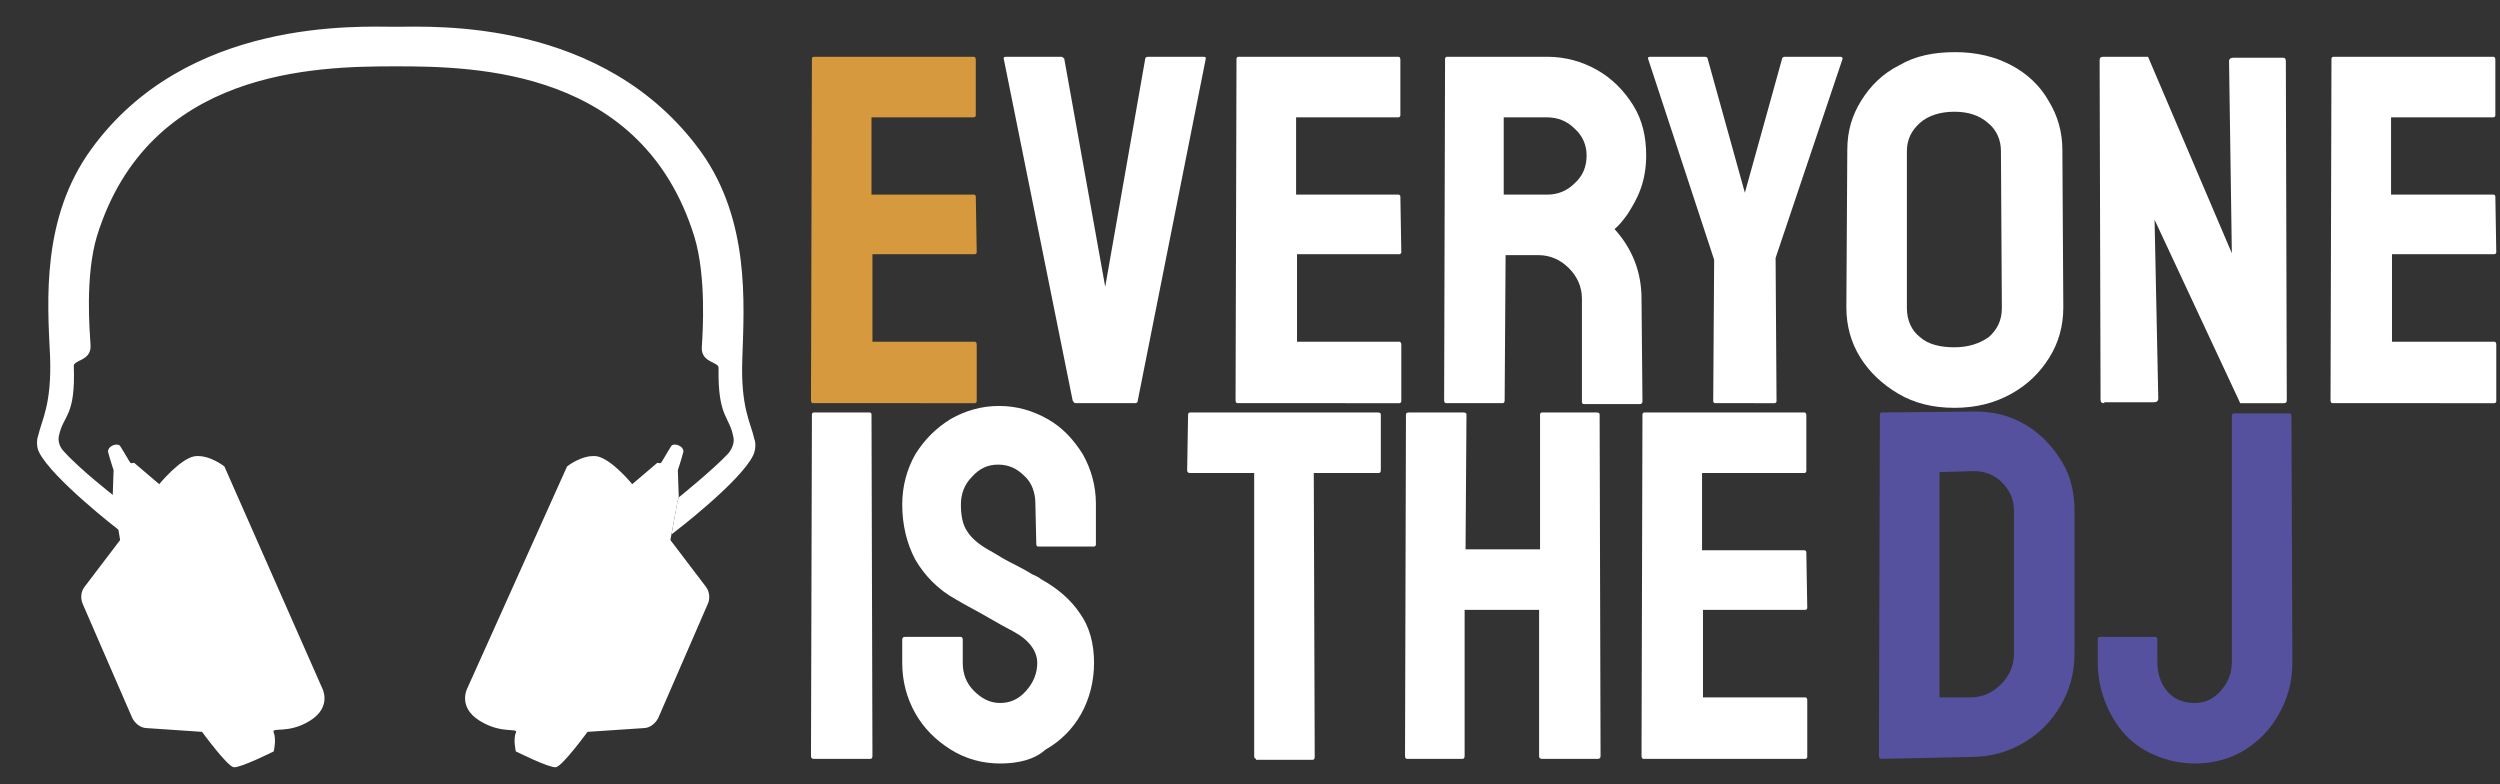 <?xml version="1.0" encoding="utf-8"?>
<!-- Generator: Adobe Illustrator 25.0.0, SVG Export Plug-In . SVG Version: 6.00 Build 0)  -->
<svg version="1.1" id="Calque_1" xmlns="http://www.w3.org/2000/svg" xmlns:xlink="http://www.w3.org/1999/xlink" x="0px" y="0px"
	 viewBox="0 0 268.5 84.2" style="enable-background:new 0 0 268.5 84.2;" xml:space="preserve">
<rect x="0" y="0" width="268.5" height="84.2" fill="#333333" stroke="none"/>
<style type="text/css">
	.st0{fill:#FFFFFF;}
	.st1{fill:#FFFFFF;stroke:#FFFFFF;stroke-width:0.25;stroke-miterlimit:10;}
	.st2{fill:none;}
	.st3{enable-background:new    ;}
	.st4{fill:#55519E;}
	.st5{fill:#D7993D;}
</style>
<path class="st0" d="M12.9,58l-3.8,5c-0.4,0.5-0.5,1.2-0.2,1.9l5.3,12.2c0.3,0.6,0.9,1.1,1.6,1.1l5.9,0.4c0,0,2.7,3.7,3.4,3.8
	s4.3-1.7,4.3-1.7s0.3-1.3,0-2s1.5,0.2,3.9-1.3c2.4-1.5,1.3-3.5,1.3-3.5L24.1,50.1c0,0-1.6-1.3-3.2-1.1c-1.6,0.3-3.8,3-3.8,3
	l-2.7-2.3c0,0-0.4,0.1-0.4,0c-0.1-0.1-0.7-1.2-1.1-1.8c-0.1-0.2-0.6-0.2-0.9,0c-0.2,0.1-0.4,0.3-0.4,0.6c0.2,0.8,0.6,2,0.6,2
	l-0.1,2.9l0.1,0.3L12.9,58z"/>
<path class="st0" d="M72,58l3.8,5c0.4,0.5,0.5,1.3,0.2,1.9l-5.3,12.2c-0.3,0.6-0.9,1.1-1.6,1.1l-6,0.4c0,0-2.7,3.7-3.4,3.8
	s-4.3-1.7-4.3-1.7s-0.3-1.3,0-2c0.3-0.6-1.5,0.2-3.9-1.3s-1.3-3.5-1.3-3.5l10.7-23.8c0,0,1.6-1.3,3.2-1.1c1.6,0.3,3.8,3,3.8,3
	l2.7-2.3c0,0,0.3,0.1,0.4,0c0.1-0.1,0.7-1.2,1.1-1.8c0.1-0.2,0.6-0.2,0.9,0c0.2,0.1,0.4,0.3,0.4,0.6c-0.2,0.8-0.6,2-0.6,2l0.1,2.9
	l-0.1,0.3L72,58z"/>
<path class="st1" d="M12.1,53.3c0,0-3.6-2.8-5.3-4.7c-0.6-0.6-0.7-1.3-0.6-1.8c0.5-2.4,1.8-2,1.6-7.5c0-0.8,1.9-0.6,1.8-2.2
	S9,29.6,10.3,25.3C15.9,7.3,33.9,7,42.5,7s26.6,0.3,32.2,18.4c1.3,4.3,0.9,10.3,0.8,11.9s1.8,1.4,1.8,2.2c-0.1,5.4,1.2,5.1,1.6,7.5
	c0.1,0.5-0.1,1.2-0.6,1.8c-1.7,1.8-5.3,4.7-5.3,4.7l-0.1,0.3l-0.6,3.3c0,0,7.2-5.5,8.5-8.3c0.3-0.7,0.2-1.4,0.1-1.6
	c-0.4-1.8-1.5-3.4-1.3-8.7c0.2-6,0.8-14.8-4.4-22.1C64.8,2,46.5,3,42.5,3S20.1,2,9.9,16.1c-5.3,7.3-4.7,16.1-4.4,22.1
	c0.2,5.3-0.9,6.9-1.3,8.7c-0.1,0.2-0.2,1,0.1,1.6c1.4,2.8,8.5,8.3,8.5,8.3l-0.6-3.3L12.1,53.3z"/>
<g>
	<rect x="85" y="-2.2" class="st2" width="196.2" height="96.4"/>
</g>
<g class="st3">
	<path class="st0" d="M87.4,81.5c-0.2,0-0.3-0.1-0.3-0.3l0.1-36.7c0-0.1,0.1-0.2,0.2-0.2h6c0.1,0,0.2,0.1,0.2,0.2l0.1,36.7
		c0,0.2-0.1,0.3-0.2,0.3H87.4z"/>
	<path class="st0" d="M107.4,82c-1.9,0-3.7-0.5-5.3-1.5c-1.6-1-2.9-2.3-3.8-3.9c-0.9-1.6-1.4-3.4-1.4-5.4v-2.5
		c0-0.2,0.1-0.3,0.3-0.3h6c0.1,0,0.2,0.1,0.2,0.3v2.5c0,1.2,0.4,2.2,1.2,3c0.8,0.8,1.7,1.3,2.8,1.3c1.1,0,2-0.4,2.8-1.3
		c0.8-0.9,1.2-1.9,1.2-3c0-1.3-0.9-2.5-2.6-3.4c-0.6-0.3-1.5-0.8-2.7-1.5c-1.2-0.7-2.4-1.3-3.4-1.9c-2-1.1-3.4-2.6-4.4-4.3
		c-0.9-1.7-1.4-3.7-1.4-5.9c0-2,0.5-3.8,1.4-5.4c1-1.6,2.2-2.8,3.8-3.8c1.6-0.9,3.3-1.4,5.2-1.4c1.9,0,3.6,0.5,5.2,1.4
		c1.6,0.9,2.8,2.2,3.8,3.8c0.9,1.6,1.4,3.4,1.4,5.3v4.4c0,0.1-0.1,0.2-0.2,0.2h-6c-0.1,0-0.2-0.1-0.2-0.2l-0.1-4.4
		c0-1.2-0.4-2.3-1.2-3c-0.8-0.8-1.7-1.2-2.8-1.2c-1.1,0-2,0.4-2.8,1.3c-0.8,0.8-1.2,1.8-1.2,3c0,1.2,0.2,2.2,0.7,2.9
		c0.5,0.8,1.4,1.5,2.7,2.2c0.2,0.1,0.5,0.3,1,0.6c0.5,0.3,1.1,0.6,1.7,0.9c0.6,0.3,1.1,0.6,1.6,0.9c0.5,0.2,0.8,0.4,0.9,0.5
		c1.8,1,3.2,2.2,4.2,3.7c1,1.4,1.5,3.2,1.5,5.3c0,2-0.5,3.9-1.4,5.5c-0.9,1.6-2.2,2.9-3.8,3.8C111.1,81.6,109.3,82,107.4,82z"/>
	<path class="st0" d="M134.9,81.5c-0.1,0-0.2-0.1-0.2-0.3V50.8h-6.9c-0.2,0-0.3-0.1-0.3-0.3l0.1-6c0-0.1,0.1-0.2,0.2-0.2H148
		c0.2,0,0.3,0.1,0.3,0.2v6c0,0.2-0.1,0.3-0.2,0.3h-7l0.1,30.5c0,0.2-0.1,0.3-0.2,0.3H134.9z"/>
	<path class="st0" d="M151.1,81.5c-0.1,0-0.2-0.1-0.2-0.3l0.1-36.7c0-0.1,0.1-0.2,0.3-0.2h5.9c0.2,0,0.3,0.1,0.3,0.2L157.4,59h8
		V44.5c0-0.1,0.1-0.2,0.2-0.2h5.9c0.2,0,0.3,0.1,0.3,0.2l0.1,36.7c0,0.2-0.1,0.3-0.3,0.3h-6c-0.2,0-0.3-0.1-0.3-0.3V65.5h-8v15.7
		c0,0.2-0.1,0.3-0.2,0.3H151.1z"/>
	<path class="st0" d="M176.5,81.5c-0.1,0-0.2-0.1-0.2-0.3l0.1-36.7c0-0.1,0.1-0.2,0.2-0.2h17.2c0.1,0,0.2,0.1,0.2,0.3v6
		c0,0.1-0.1,0.2-0.2,0.2h-11v8.3h11c0.1,0,0.2,0.1,0.2,0.2l0.1,6c0,0.1-0.1,0.2-0.2,0.2h-11v9.4h11c0.1,0,0.2,0.1,0.2,0.3v6.1
		c0,0.1-0.1,0.2-0.2,0.2H176.5z"/>
</g>
<g class="st3">
	<path class="st4" d="M202.1,81.5c-0.2,0-0.3-0.1-0.3-0.3l0.1-36.7c0-0.1,0.1-0.2,0.2-0.2l10-0.1c2,0,3.7,0.4,5.4,1.4
		s2.9,2.3,3.9,3.9c1,1.6,1.4,3.4,1.4,5.4v15.3c0,2.1-0.5,3.9-1.5,5.6c-1,1.7-2.3,3-4,4c-1.7,1-3.6,1.5-5.7,1.5L202.1,81.5z
		 M208.3,74.9h3.3c1.3,0,2.4-0.5,3.3-1.4c0.9-0.9,1.4-2,1.4-3.3V54.8c0-1.1-0.4-2.1-1.3-3c-0.8-0.8-1.8-1.2-3-1.2l-3.7,0.1
		L208.3,74.9z"/>
	<path class="st4" d="M235.8,82c-2,0-3.8-0.5-5.4-1.4c-1.6-0.9-2.8-2.2-3.7-3.9c-0.9-1.7-1.4-3.5-1.4-5.6v-2.5
		c0-0.1,0.1-0.2,0.2-0.2h6c0.1,0,0.2,0.1,0.2,0.3v2.4c0,1.3,0.4,2.4,1.1,3.2c0.7,0.8,1.7,1.2,2.9,1.2c1.1,0,2-0.4,2.8-1.3
		c0.8-0.9,1.2-1.9,1.2-3.1V44.6c0-0.1,0.1-0.2,0.2-0.2h6c0.1,0,0.2,0.1,0.2,0.3l0.1,26.5c0,2-0.5,3.8-1.4,5.4c-0.9,1.7-2.2,3-3.8,4
		C239.5,81.5,237.7,82,235.8,82z"/>
</g>
<g class="st3">
	<path class="st5" d="M87.3,43.3c-0.1,0-0.2-0.1-0.2-0.3l0.1-36.7c0-0.1,0.1-0.2,0.2-0.2h17.2c0.1,0,0.2,0.1,0.2,0.3v6
		c0,0.1-0.1,0.2-0.2,0.2h-11v8.3h11c0.1,0,0.2,0.1,0.2,0.2l0.1,6c0,0.1-0.1,0.2-0.2,0.2h-11v9.4h11c0.1,0,0.2,0.1,0.2,0.3v6.1
		c0,0.1-0.1,0.2-0.2,0.2H87.3z"/>
</g>
<g class="st3">
	<path class="st0" d="M115.5,43.3c-0.1,0-0.2-0.1-0.3-0.3l-7.4-36.7c0-0.1,0-0.2,0.2-0.2h6c0.1,0,0.2,0.1,0.3,0.2l4.4,24.5L123,6.3
		c0-0.1,0.1-0.2,0.3-0.2h6c0.2,0,0.2,0.1,0.2,0.2L122.2,43c0,0.2-0.1,0.3-0.3,0.3H115.5z"/>
	<path class="st0" d="M132.9,43.3c-0.1,0-0.2-0.1-0.2-0.3l0.1-36.7c0-0.1,0.1-0.2,0.2-0.2h17.2c0.1,0,0.2,0.1,0.2,0.3v6
		c0,0.1-0.1,0.2-0.2,0.2h-11v8.3h11c0.1,0,0.2,0.1,0.2,0.2l0.1,6c0,0.1-0.1,0.2-0.2,0.2h-11v9.4h11c0.1,0,0.2,0.1,0.2,0.3v6.1
		c0,0.1-0.1,0.2-0.2,0.2H132.9z"/>
	<path class="st0" d="M155.3,43.3c-0.1,0-0.2-0.1-0.2-0.3l0.1-36.7c0-0.1,0.1-0.2,0.2-0.2h10.8c1.9,0,3.7,0.5,5.3,1.4
		c1.6,0.9,2.9,2.2,3.9,3.8c1,1.6,1.4,3.4,1.4,5.4c0,1.3-0.2,2.5-0.6,3.6c-0.4,1.1-0.9,1.9-1.4,2.7c-0.5,0.7-1,1.3-1.4,1.6
		c1.9,2.1,2.9,4.6,2.9,7.5l0.1,11c0,0.2-0.1,0.3-0.3,0.3h-6c-0.1,0-0.2-0.1-0.2-0.2V32.1c0-1.3-0.5-2.4-1.4-3.3
		c-0.9-0.9-2-1.4-3.3-1.4h-3.5L161.6,43c0,0.2-0.1,0.3-0.2,0.3H155.3z M161.6,20.9h4.6c1.1,0,2.1-0.4,2.9-1.2c0.9-0.8,1.3-1.8,1.3-3
		c0-1.1-0.4-2.1-1.3-2.9c-0.8-0.8-1.8-1.2-3-1.2h-4.6V20.9z"/>
	<path class="st0" d="M184.2,43.3c-0.1,0-0.2-0.1-0.2-0.2l0.1-15.2L177,6.3c0-0.1,0-0.2,0.2-0.2h5.9c0.2,0,0.3,0.1,0.3,0.2l4,14.4
		l4-14.4c0-0.1,0.1-0.2,0.3-0.2h6c0.1,0,0.2,0.1,0.2,0.2l-7.2,21.4l0.1,15.4c0,0.1-0.1,0.2-0.2,0.2H184.2z"/>
	<path class="st0" d="M209.9,43.8c-2.3,0-4.3-0.5-6-1.5c-1.7-1-3.1-2.3-4.1-3.9c-1-1.6-1.5-3.4-1.5-5.4l0.1-16.9
		c0-2,0.5-3.7,1.5-5.3c1-1.6,2.3-2.9,4.1-3.8c1.7-1,3.7-1.4,6-1.4c2.3,0,4.3,0.5,6,1.4s3.1,2.2,4,3.8c1,1.6,1.5,3.4,1.5,5.3
		l0.1,16.9c0,2-0.5,3.8-1.5,5.4c-1,1.6-2.3,2.9-4.1,3.9C214.2,43.3,212.2,43.8,209.9,43.8z M215,33.1l-0.1-16.9c0-1.2-0.5-2.3-1.4-3
		c-0.9-0.8-2.1-1.2-3.6-1.2c-1.5,0-2.8,0.4-3.7,1.2c-0.9,0.8-1.4,1.8-1.4,3v16.9c0,1.3,0.5,2.4,1.4,3.1c0.9,0.8,2.2,1.1,3.7,1.1
		c1.5,0,2.7-0.4,3.7-1.1C214.5,35.4,215,34.4,215,33.1z"/>
	<path class="st0" d="M226,43.3c-0.3,0-0.4-0.1-0.4-0.4l-0.1-36.4c0-0.3,0.1-0.4,0.4-0.4h4.8l9,21.1l-0.3-20.6
		c0-0.3,0.2-0.4,0.5-0.4h5.3c0.2,0,0.3,0.1,0.3,0.4l0.1,36.4c0,0.2-0.1,0.3-0.3,0.3h-4.7l-9.2-19.7l0.4,19.2c0,0.3-0.2,0.4-0.5,0.4
		H226z"/>
	<path class="st0" d="M250.5,43.3c-0.1,0-0.2-0.1-0.2-0.3l0.1-36.7c0-0.1,0.1-0.2,0.2-0.2h17.2c0.1,0,0.2,0.1,0.2,0.3v6
		c0,0.1-0.1,0.2-0.2,0.2h-11v8.3h11c0.1,0,0.2,0.1,0.2,0.2l0.1,6c0,0.1-0.1,0.2-0.2,0.2h-11v9.4h11c0.1,0,0.2,0.1,0.2,0.3v6.1
		c0,0.1-0.1,0.2-0.2,0.2H250.5z"/>
</g>
</svg>
